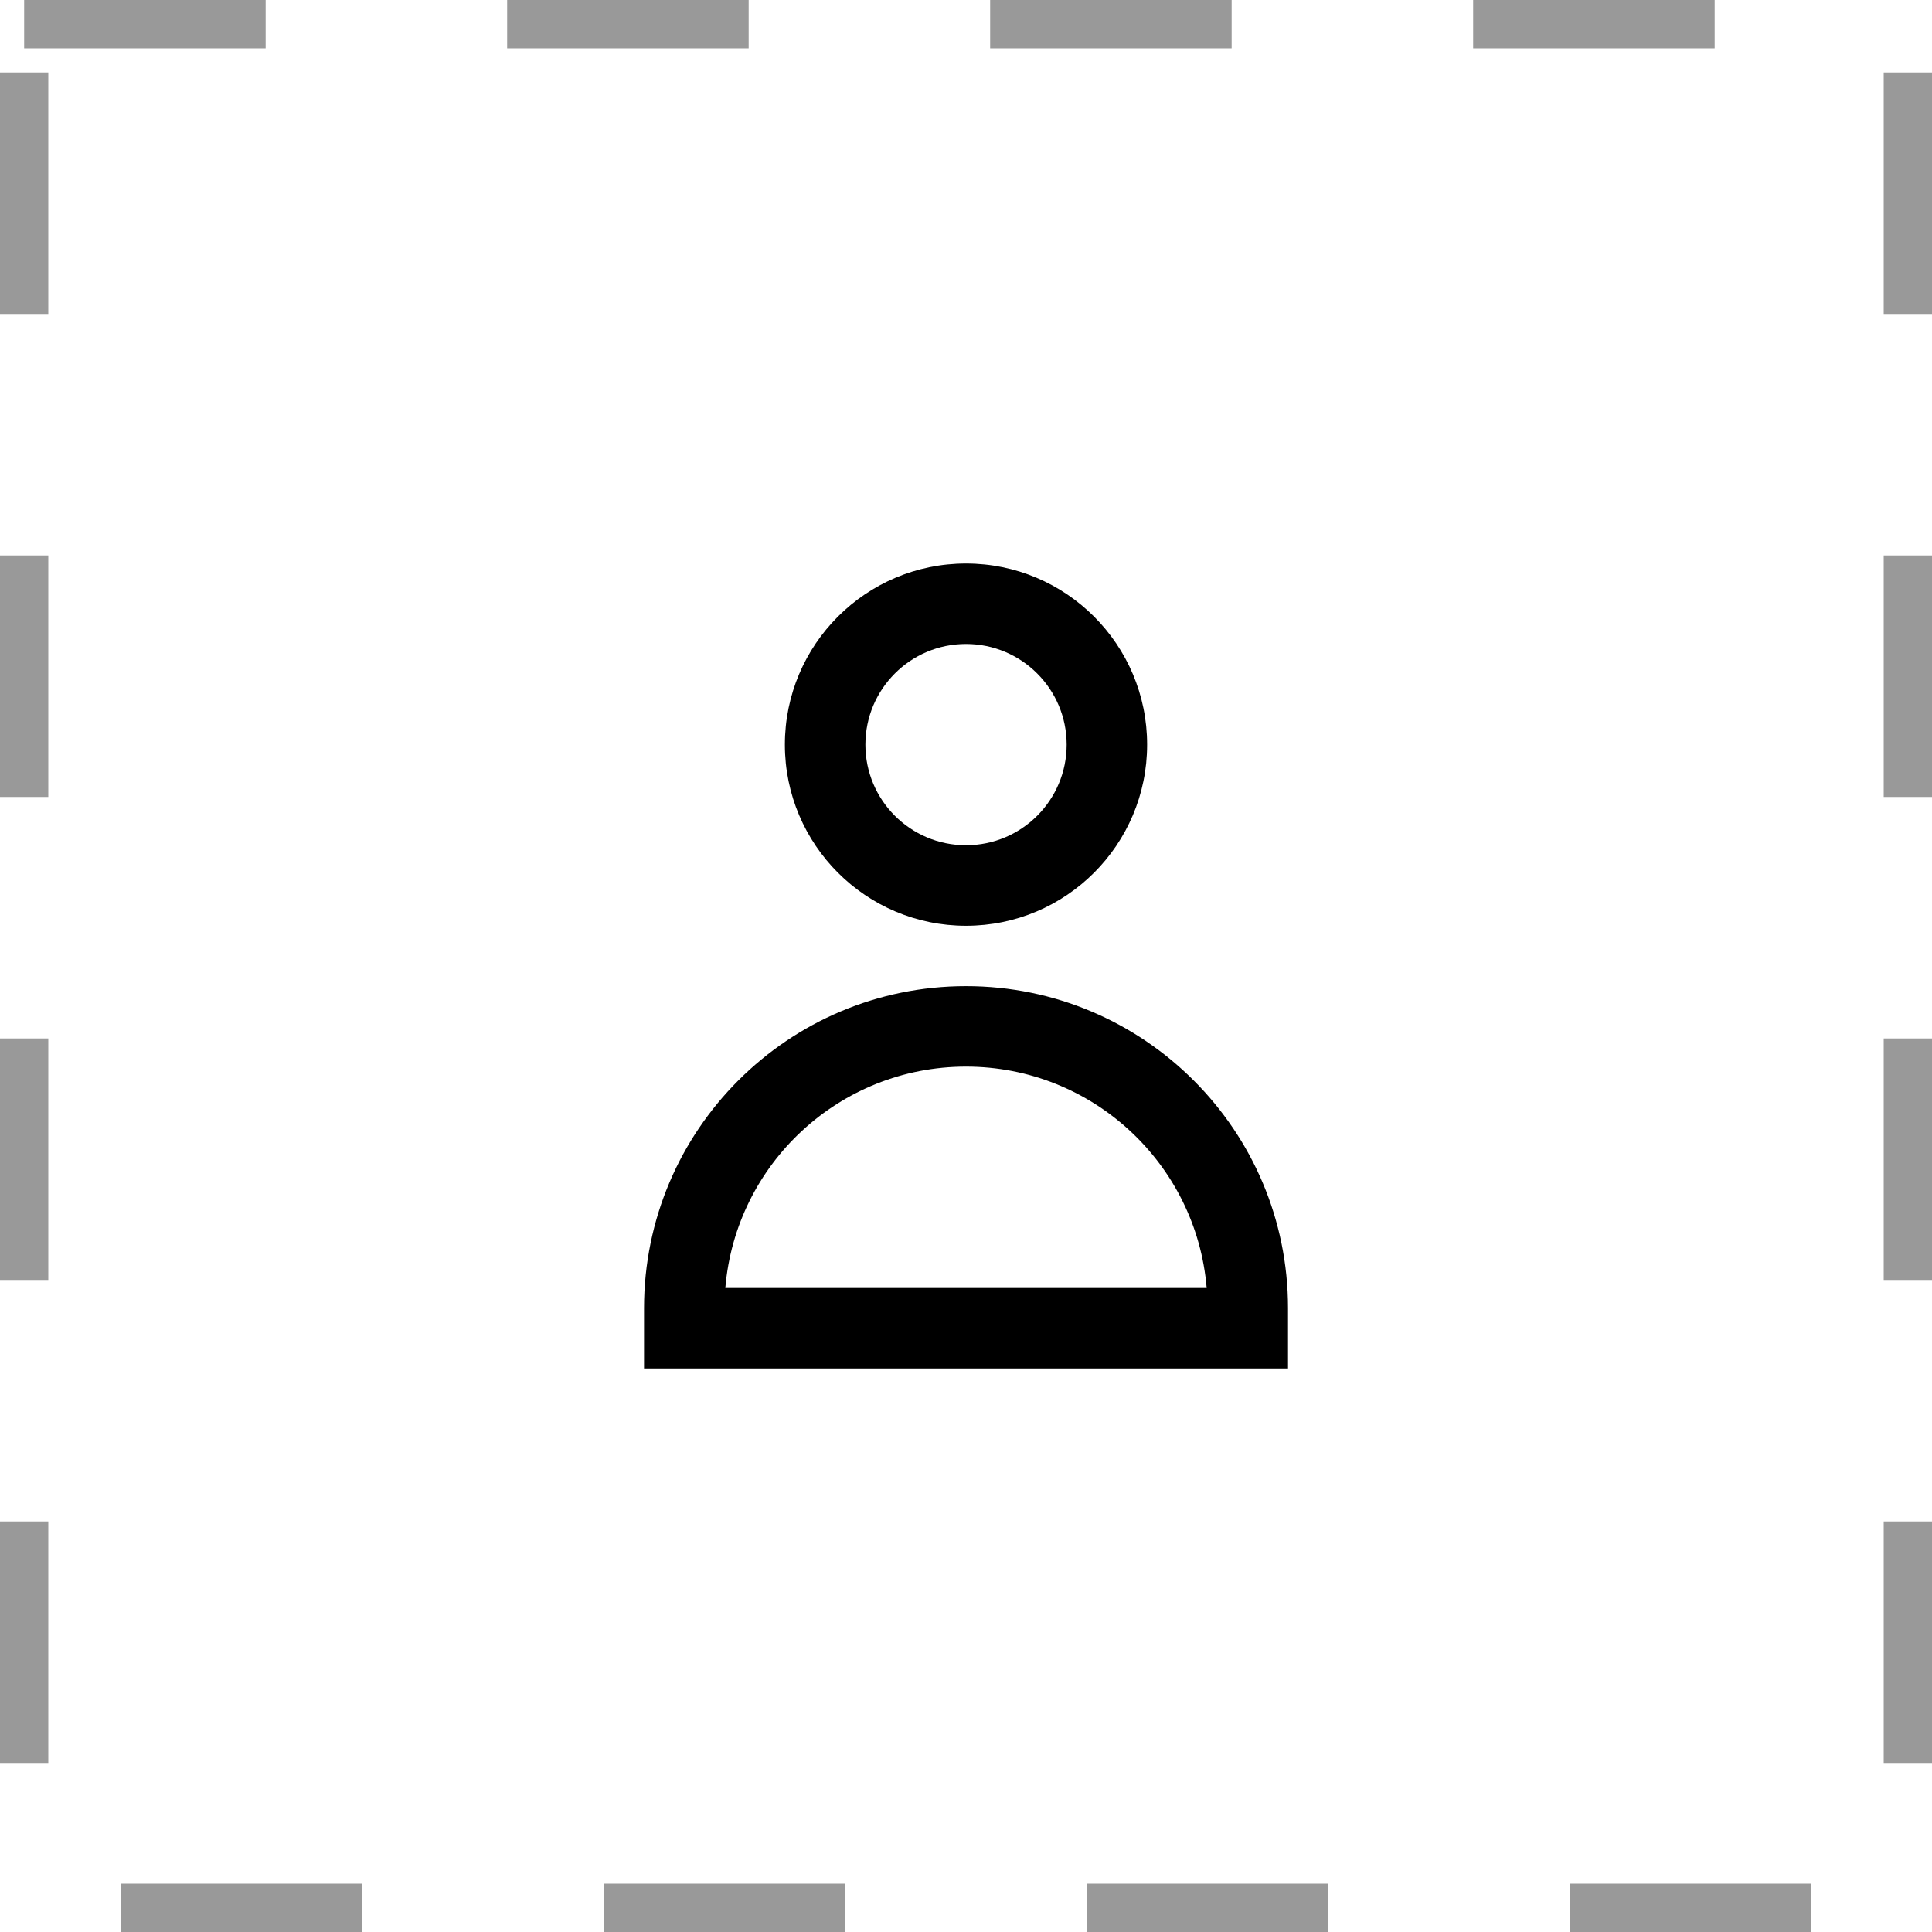 <svg width="40" height="40" viewBox="0 0 40 40" fill="none" xmlns="http://www.w3.org/2000/svg" xmlns:xlink="http://www.w3.org/1999/xlink">
	<desc>
			Created with Pixso.
	</desc>
	<defs>
		<clipPath id="clip15_773">
			<rect id="user-m 2" width="20" height="20" transform="translate(10 10)" fill="white" fill-opacity="0"/>
		</clipPath>
	</defs>
	<rect id="Rectangle 32" x="0.5" y="0.5" width="39" height="39" stroke="#000000" stroke-opacity="0.4" stroke-width="1" stroke-dasharray="5 5"/>
	<rect id="user-m 2" width="20" height="20" transform="translate(10 10)" fill="#FFFFFF" fill-opacity="0"/>
	<g clip-path="url(#clip15_773)">
		<path id="Vector" d="M20 11.667C17.929 11.667 16.25 13.346 16.25 15.417C16.25 17.488 17.929 19.167 20 19.167C22.071 19.167 23.75 17.488 23.75 15.417C23.75 13.346 22.071 11.667 20 11.667ZM17.917 15.417C17.917 14.266 18.85 13.333 20 13.333C21.151 13.333 22.084 14.266 22.084 15.417C22.084 16.567 21.151 17.5 20 17.5C18.85 17.5 17.917 16.567 17.917 15.417ZM20 20.417C16.318 20.417 13.334 23.401 13.334 27.083L13.334 28.333L26.667 28.333L26.667 27.083C26.667 23.401 23.682 20.417 20 20.417ZM20 22.083C22.621 22.083 24.771 24.1 24.983 26.667L15.017 26.667C15.229 24.1 17.379 22.083 20 22.083Z" fill="#000000" fill-opacity="1" fill-rule="evenodd"/>
	</g>
</svg>

